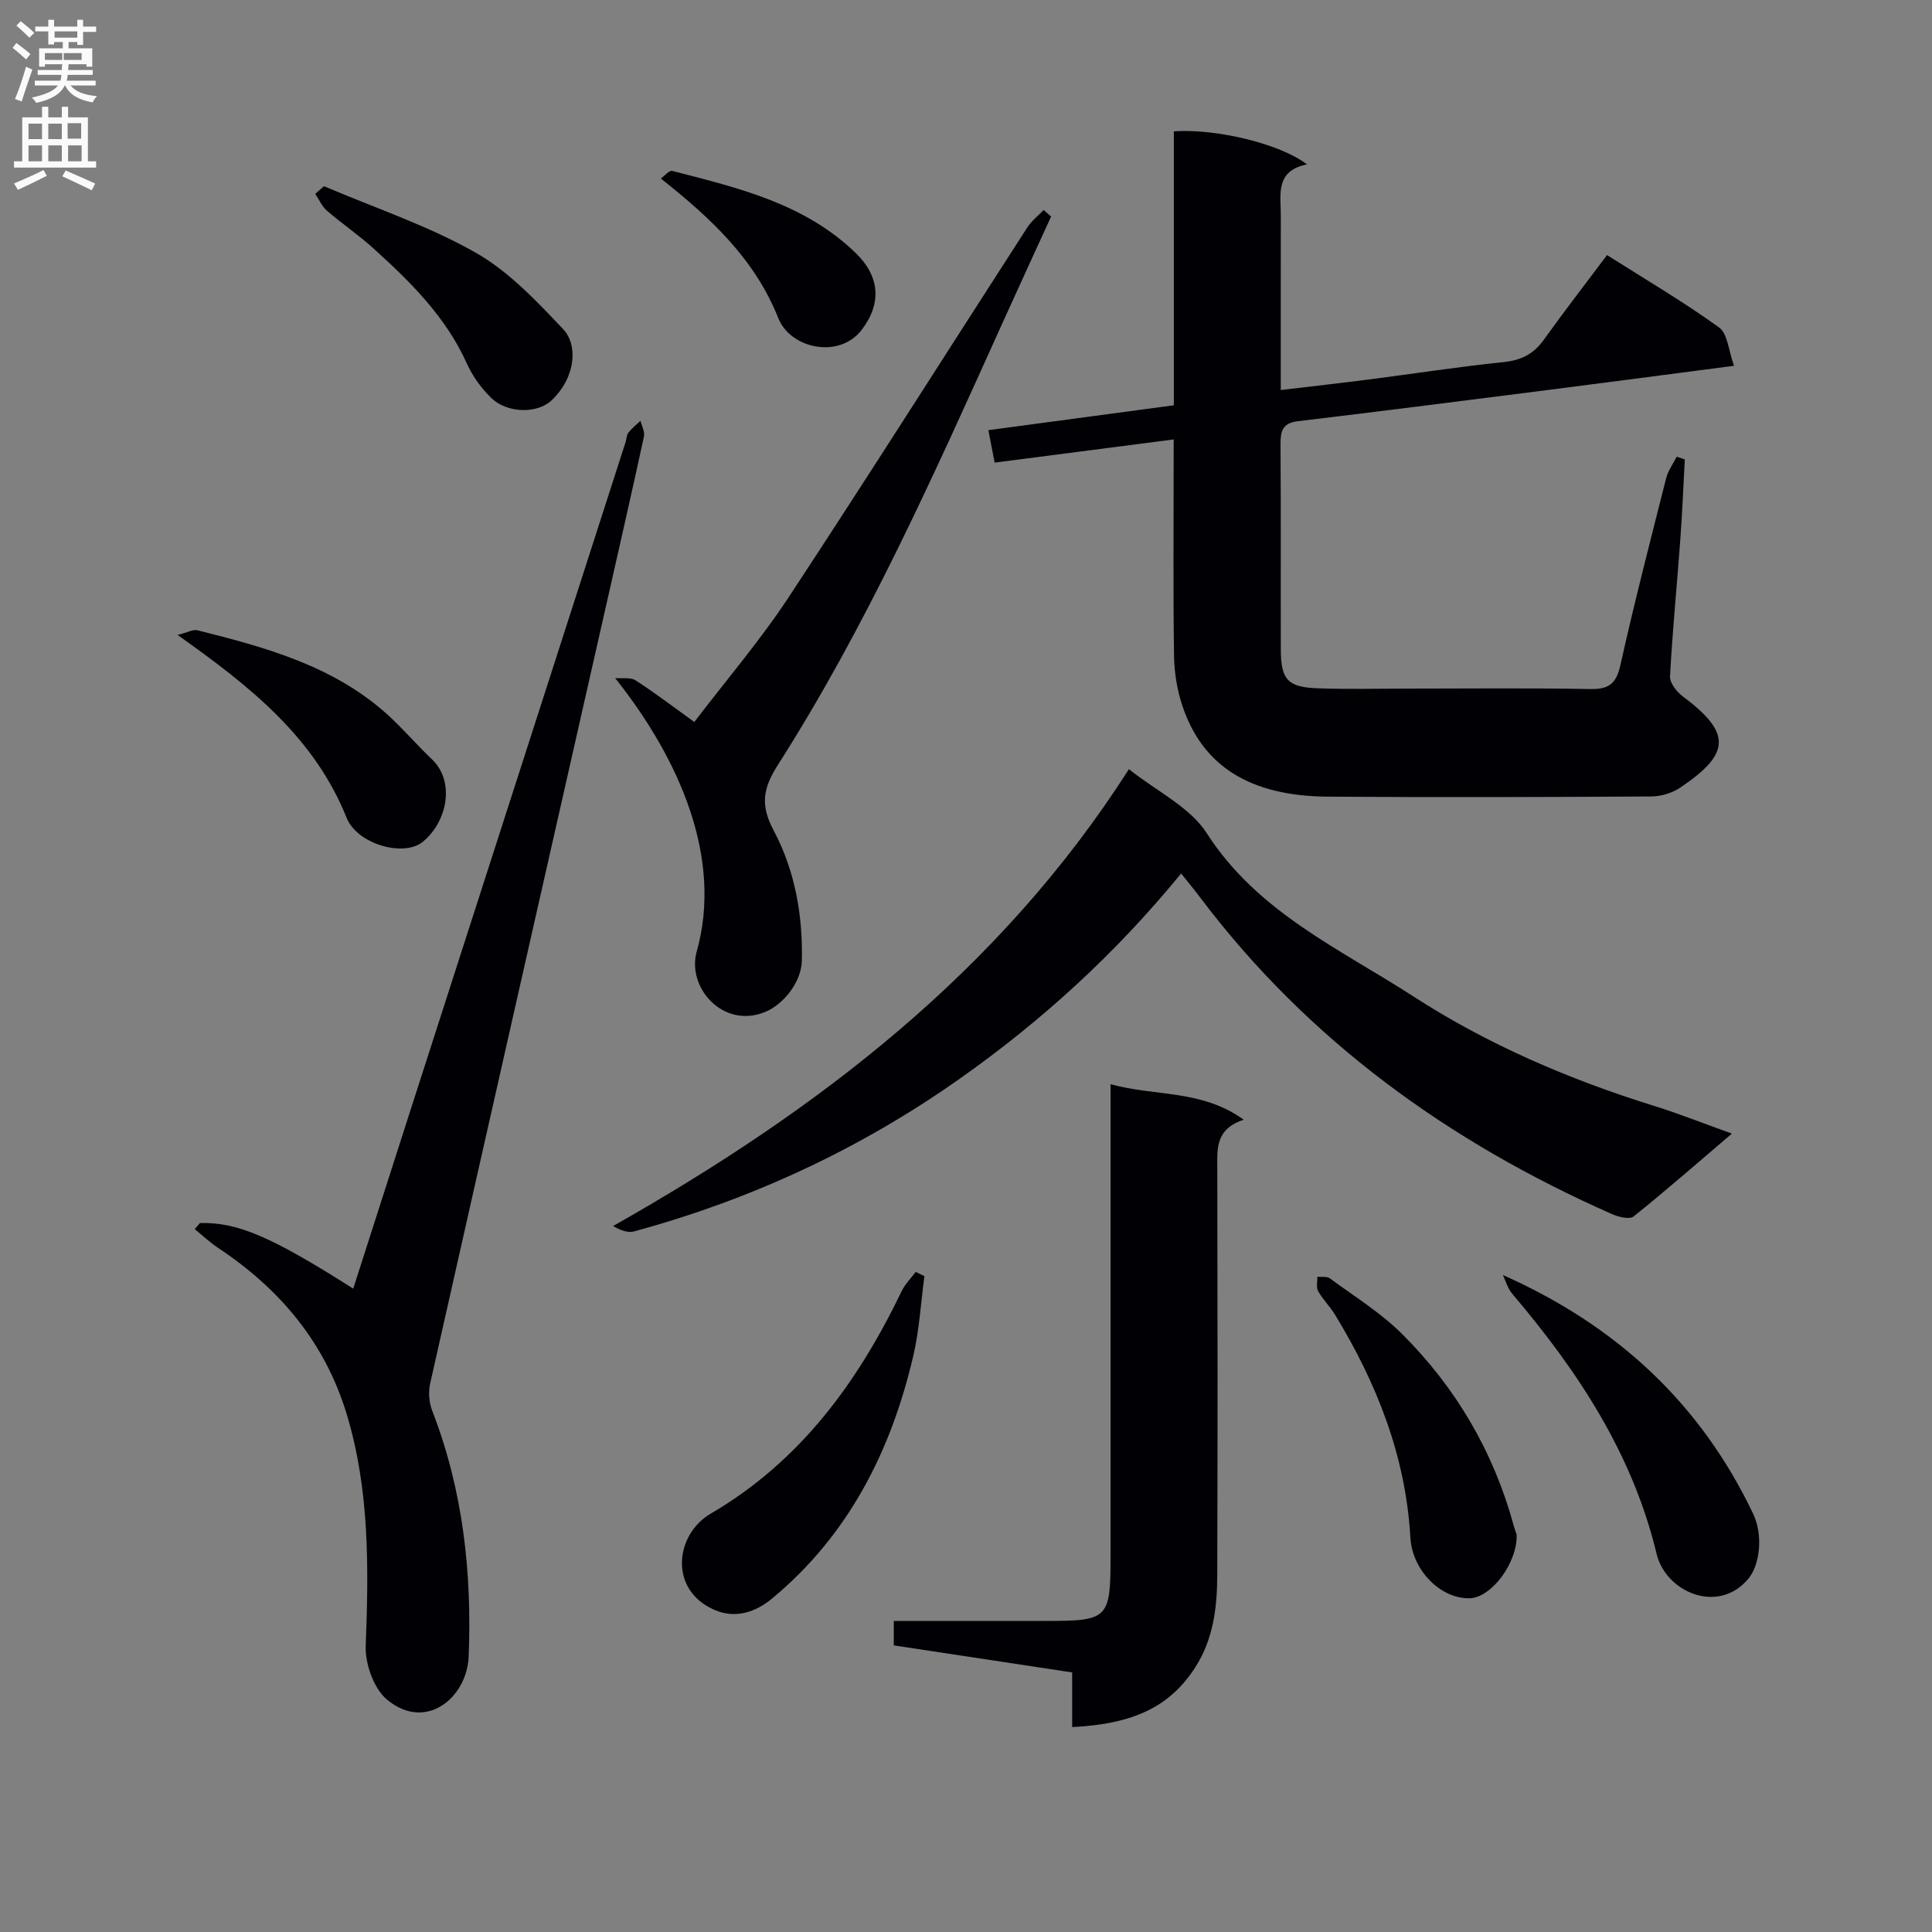 <svg enable-background="new 0 0 400 400" viewBox="0 0 400 400" xmlns="http://www.w3.org/2000/svg"><rect x="0" y="0" width="400" height="400" fill="#808080" stroke="none"/><g fill="#010105"><path d="m243 90.98c-12.57 1.63-24.55 3.18-37.07 4.8-.38-1.97-.77-4-1.3-6.72 12.93-1.73 25.5-3.42 38.4-5.15 0-19.18 0-37.96 0-56.72 8.76-.6 21.99 2.56 27.56 6.84-6.65 1.36-5.4 6.29-5.41 10.67-.02 11.8-.01 23.61-.01 36.05 6.5-.77 12.52-1.45 18.52-2.22 9.22-1.19 18.42-2.62 27.66-3.57 3.63-.37 6.19-1.69 8.29-4.63 4.16-5.81 8.54-11.46 13.08-17.52 7.93 5.03 15.81 9.66 23.19 14.98 1.79 1.29 1.96 4.82 3.1 7.94-14.32 1.87-27.62 3.63-40.93 5.32-16.48 2.1-32.96 4.19-49.45 6.17-3.13.38-3.53 2.1-3.51 4.77.1 14.17.02 28.33.06 42.5.02 6.18 1.4 7.78 7.54 8.01 6.16.23 12.33.07 18.5.07 12.67 0 25.34-.15 38 .09 3.9.08 5.41-1.12 6.27-4.97 2.89-12.96 6.21-25.82 9.47-38.69.4-1.56 1.44-2.97 2.18-4.44.56.19 1.12.38 1.68.56-.3 5.53-.52 11.06-.93 16.58-.69 9.45-1.62 18.88-2.13 28.34-.07 1.35 1.38 3.2 2.64 4.14 10.27 7.65 9.79 11.93-.53 18.89-1.66 1.12-3.96 1.82-5.97 1.83-22.33.13-44.67.2-67 .04-16.15-.12-25.99-6.35-30.14-18.93-1.07-3.25-1.64-6.81-1.69-10.23-.19-13-.08-26-.08-39 .01-1.77.01-3.56.01-5.8z"/><path d="m244.54 180.84c-13.54 16.57-28.89 30.56-45.97 42.59-20.55 14.47-43.04 24.93-67.3 31.52-1.24.34-2.72-.19-4.34-1.11 42.38-23.98 80.09-52.78 106.8-94.59 5.79 4.61 12.64 7.84 16.11 13.25 10.5 16.38 27.58 23.95 42.8 33.81 15.34 9.93 32.21 17.17 49.75 22.63 5.15 1.6 10.17 3.61 16.18 5.76-7.19 6.13-13.65 11.79-20.36 17.16-.84.67-3.11.1-4.46-.49-33.75-14.92-62.88-35.87-85.28-65.57-1.18-1.57-2.43-3.08-3.93-4.96z"/><path d="m41.4 253.21c7.8-.17 14.75 2.79 31.73 13.59 3.97-12.39 7.9-24.67 11.85-36.94 14.85-46.13 29.71-92.26 44.56-138.39.2-.63.18-1.41.56-1.89.72-.91 1.66-1.65 2.51-2.46.26 1.1.93 2.28.71 3.27-2.46 11.35-5.04 22.67-7.61 34-12.24 54.03-24.5 108.05-36.66 162.1-.4 1.76-.21 3.91.44 5.6 6.37 16.41 8.24 33.52 7.54 50.89-.34 8.46-8.83 15.63-16.9 8.91-2.75-2.29-4.56-7.42-4.41-11.16.61-16.2.81-32.28-3.95-47.98-4.5-14.82-13.85-25.93-26.62-34.39-1.72-1.14-3.23-2.58-4.83-3.88.36-.41.72-.84 1.08-1.27z"/><path d="m229.93 224.47c9.24 2.57 18.83 1.05 27.58 7.36-5.99 1.94-5.49 6.16-5.48 10.35.06 27.97.08 55.94-.01 83.92-.02 6.66-.8 13.26-4.54 19.08-5.21 8.11-12.7 11.77-25.5 12.39 0-3.64 0-7.26 0-11.31-12.35-1.87-24.43-3.71-36.93-5.6 0-1.42 0-2.94 0-5.06h31.47c12.97 0 13.41-.44 13.41-13.47 0-30.47 0-60.94 0-91.41 0-1.81 0-3.61 0-6.25z"/><path d="m217.62 44.83c-3.44 7.53-6.91 15.04-10.31 22.58-14.02 31.02-27.88 62.14-46.24 90.93-3.1 4.86-3.72 8.29-.88 13.62 4.38 8.25 6.05 17.51 5.82 26.98-.11 4.44-3.82 8.99-7.51 10.54-8.72 3.66-16.36-4.98-14.25-12.48 5.4-19.24-3.44-39.7-16.89-56.61 1.42.13 3.14-.22 4.21.46 3.9 2.5 7.59 5.33 12.18 8.63 6.59-8.65 13.61-16.84 19.5-25.78 16.72-25.39 32.96-51.08 49.45-76.62.88-1.36 2.24-2.41 3.37-3.6.51.44 1.03.9 1.55 1.35z"/><path d="m191.39 264.2c-.74 5.52-1.05 11.14-2.31 16.54-4.6 19.7-13.41 37.11-29.26 50.24-3.32 2.75-7.52 4.27-11.99 2.29-9.44-4.17-8.03-15.58-.71-19.87 18.6-10.88 30.48-27.22 39.58-46.12.69-1.44 1.91-2.63 2.89-3.94.6.29 1.2.58 1.8.86z"/><path d="m311.15 263.98c23.74 10.54 41 26.74 51.81 49.41 2.14 4.49 1.4 10.64-1.01 13.5-6.26 7.45-17.07 2.71-18.96-5.15-4.99-20.8-16.36-37.94-29.93-53.92-.9-1.07-1.29-2.55-1.91-3.84z"/><path d="m314 317.72c.21 5.87-5.26 13.05-9.67 13.18-5.95.18-11.93-5.66-12.33-12.58-.96-16.85-6.96-31.95-15.62-46.16-1.03-1.69-2.51-3.12-3.47-4.84-.44-.78-.14-1.97-.17-2.98.88.09 1.98-.12 2.59.33 5.08 3.74 10.55 7.12 14.98 11.54 11.13 11.1 18.9 24.34 23.07 39.59.22.8.51 1.58.62 1.92z"/><path d="m36.76 131.46c2.08-.52 3.21-1.19 4.11-.97 14.02 3.51 27.96 7.3 39.12 17.25 3.32 2.97 6.22 6.41 9.45 9.48 4.83 4.6 3.17 12.93-1.92 17.08-3.93 3.2-13.55.5-15.75-4.97-6.65-16.57-19.72-27.06-35.01-37.87z"/><path d="m67.07 38.55c10.48 4.47 21.43 8.12 31.29 13.69 6.9 3.9 12.71 10.06 18.25 15.92 3.02 3.2 2.7 9.84-2.39 14.71-2.91 2.79-9.18 2.78-12.54-.51-2.05-2-3.85-4.49-5.02-7.1-4.36-9.67-11.66-16.89-19.33-23.82-3.07-2.78-6.53-5.13-9.67-7.84-1.03-.89-1.61-2.3-2.39-3.47.6-.53 1.2-1.05 1.8-1.58z"/><path d="m136.82 36.96c.78-.55 1.74-1.74 2.34-1.58 13.66 3.52 27.48 6.75 38.08 17.08 4.93 4.8 5.34 10.43 1.13 15.87-4.67 6.04-14.72 3.84-17.22-2.43-4.9-12.31-13.95-20.71-24.33-28.94z"/></g><path d="m2.6 9.9.8-1c.9.7 1.9 1.4 2.9 2.3l-.9 1.1c-1.1-1-2-1.8-2.8-2.4zm.5 10.6c.9-2.1 1.6-4.3 2.3-6.7.4.2.8.4 1.3.6-.7 2.1-1.5 4.3-2.2 6.6zm.3-15.2.9-.9c1 .8 2 1.6 2.8 2.4l-1 1c-.9-.9-1.8-1.7-2.7-2.5zm12.6-1.2h1.2v1.4h2.7v1.1h-2.7v2.7h-1.2v-.6h-1.8v1.3h4.9v3.8h-1.2v-.5h-3.7c0 .4-.1.9-.1 1.2h5.1v1h-5.2c0 .5-.1.9-.2 1.2h6v1h-5.2c1.1 1.3 2.9 2 5.5 2.2-.4.4-.7.8-.9 1.3-2.9-.5-4.8-1.6-5.7-3.5h-.1c-.8 1.7-2.7 2.9-5.9 3.6-.2-.4-.6-.8-.9-1.1 2.8-.6 4.6-1.4 5.4-2.5h-4.8v-1h5.3c.1-.3.2-.7.2-1.2h-4.9v-1h5c0-.4 0-.8.1-1.2h-3.6v.5h-1.2v-3.8h4.9v-1.3h-1.8v.5h-1.2v-2.7h-2.7v-1h2.7v-1.4h1.2v1.4h4.8zm-6.7 8.3h3.6c0-.4 0-.9 0-1.4h-3.6zm1.9-4.6h4.8v-1.3h-4.7v1.3zm6.7 3.2h-4.7v1.4h3.7v-1.4z" fill="#fbfafa"/><path d="m8.7 22.1h1.3v2.2h2.8v-2.2h1.3v2.2h4.1v9.1h1.7v1.3h-17v-1.3h1.7v-9.1h4.1zm.3 13.1.7 1.2c-1.8.9-3.8 1.9-6 2.9-.2-.4-.5-.8-.8-1.3 2.3-1 4.4-1.9 6.1-2.8zm-3.1-6.4h2.8v-3.2h-2.8zm0 4.6h2.8v-3.3h-2.8zm4.1-4.6h2.8v-3.2h-2.8zm0 4.6h2.8v-3.3h-2.8zm3.6 1.9c2.1.9 4.1 1.8 6.1 2.7l-.7 1.4c-2.2-1.1-4.2-2-6.1-2.9zm3.2-9.8h-2.8v3.2h2.8v-3.1zm-2.7 7.9h2.8v-3.3h-2.8z" fill="#fbfafa"/></svg>